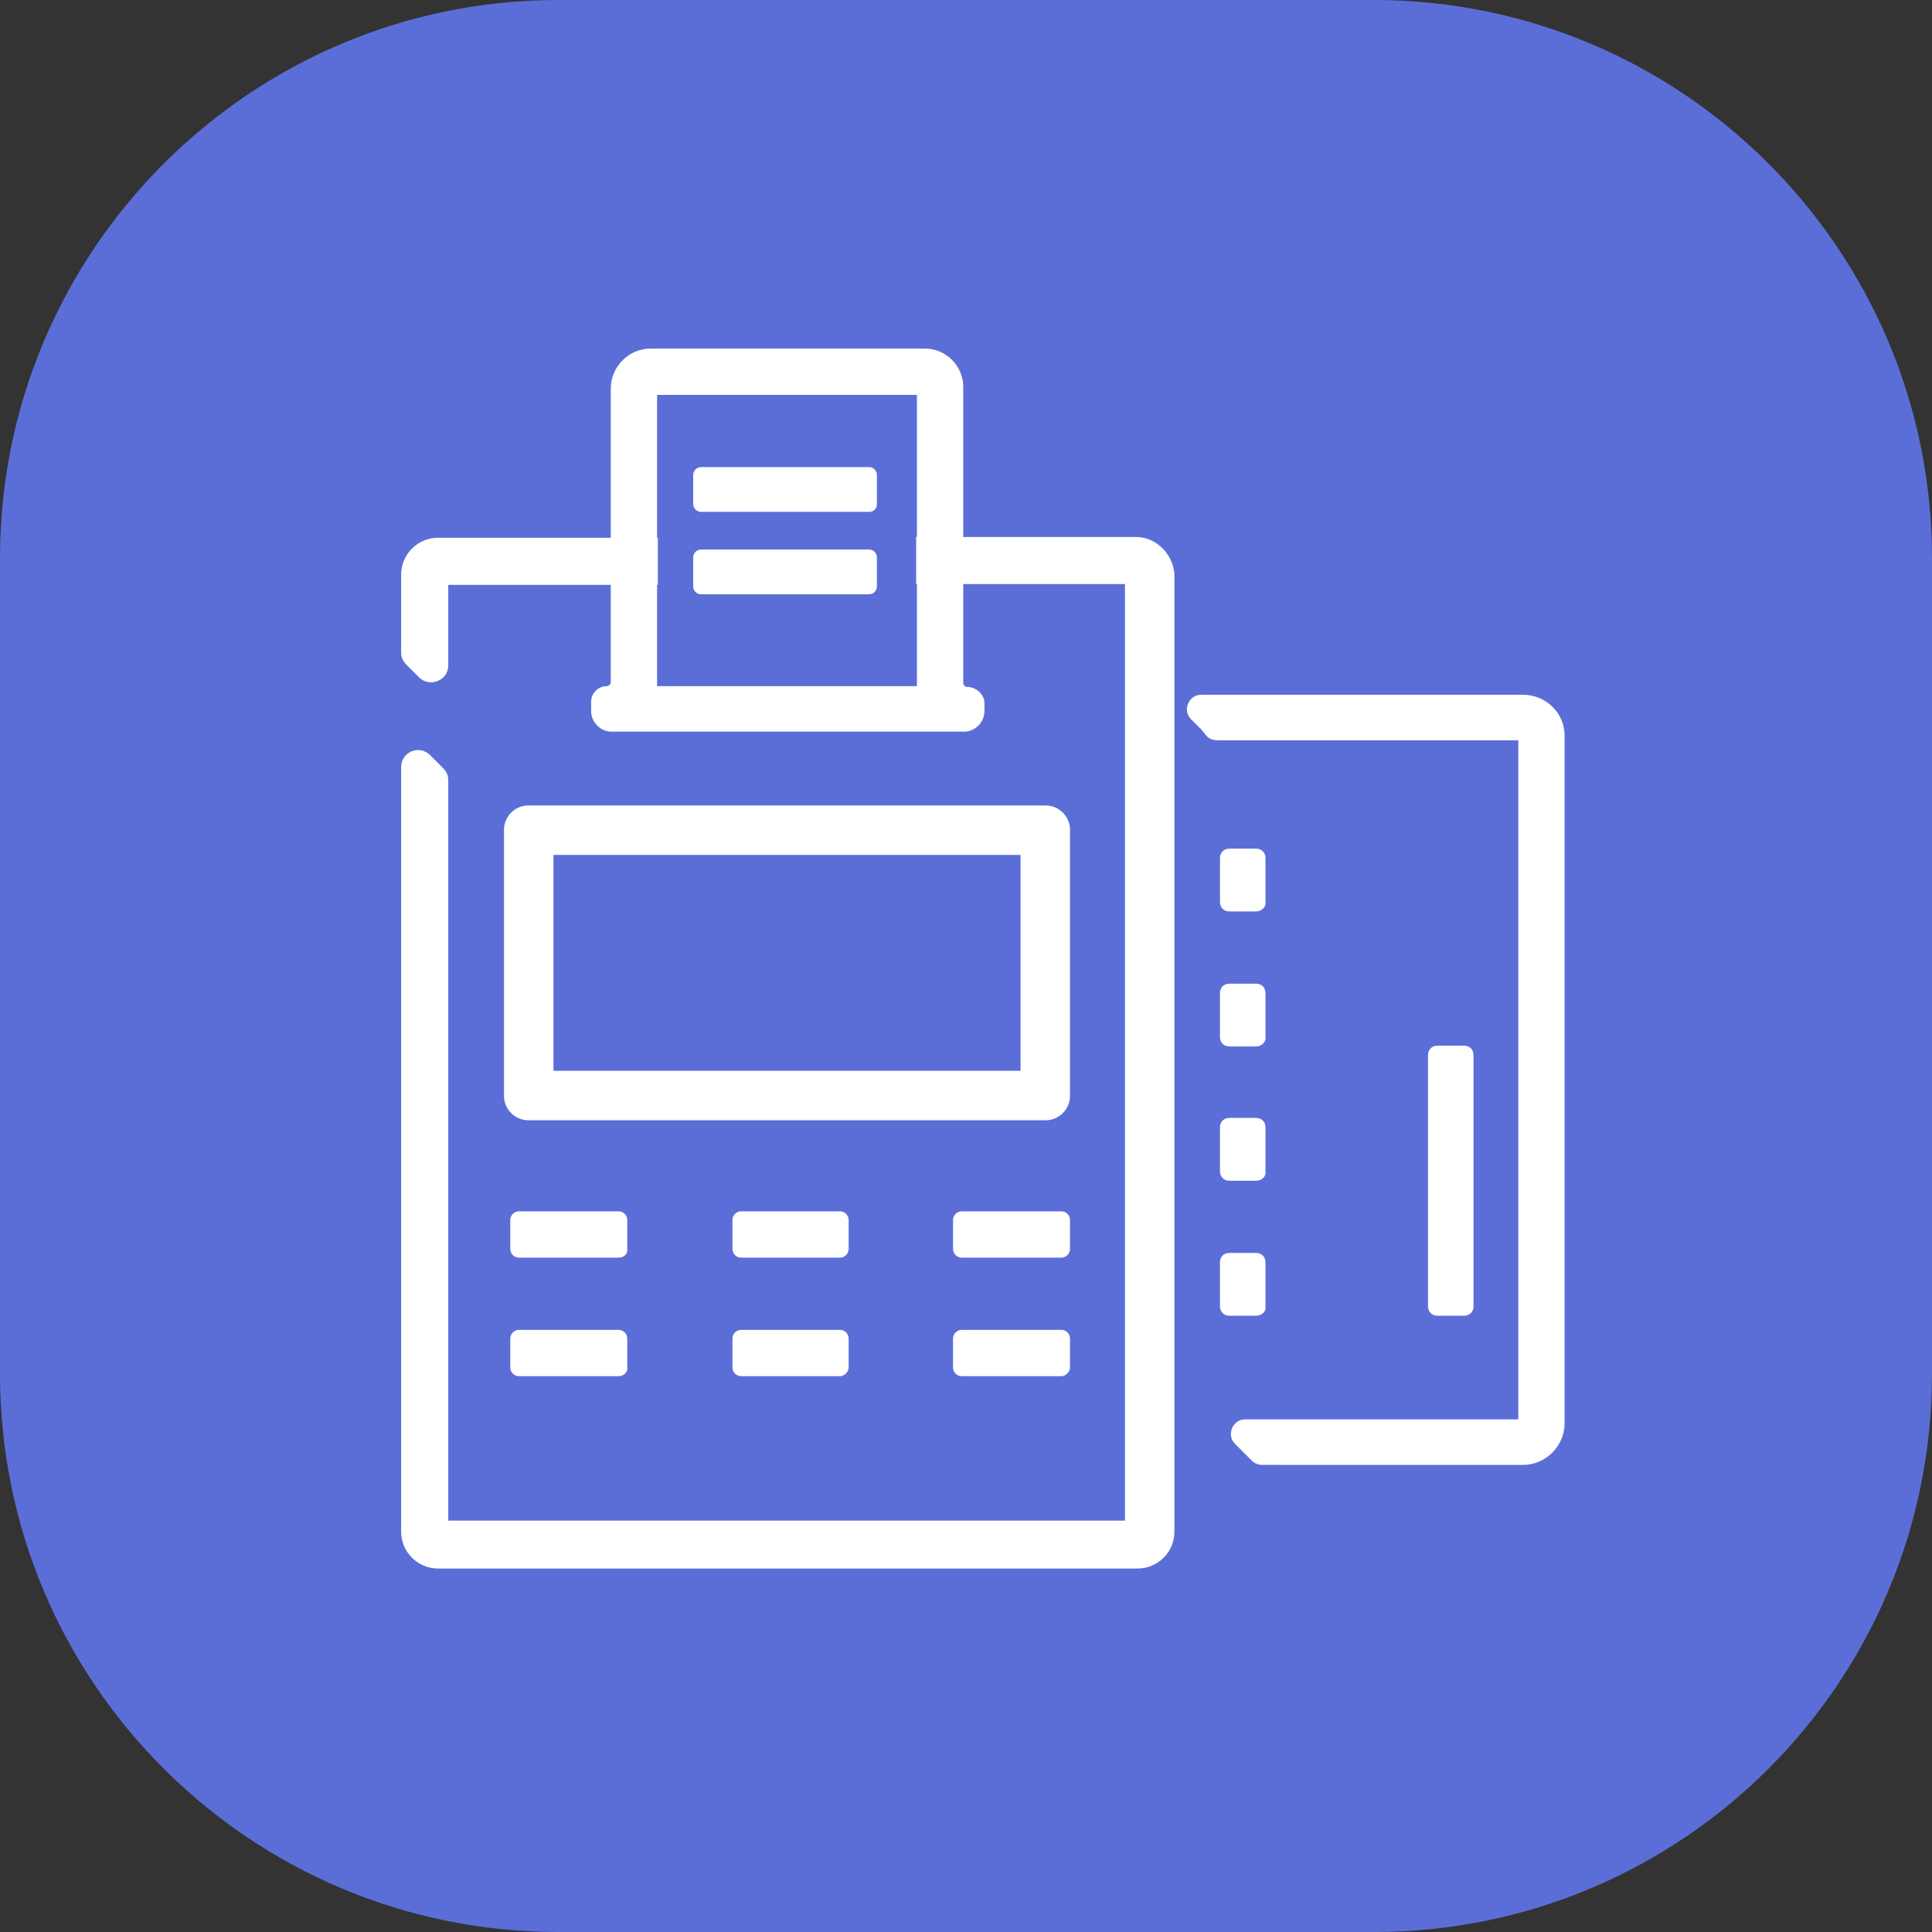 <?xml version="1.0" encoding="utf-8"?>
<!-- Generator: Adobe Illustrator 25.0.0, SVG Export Plug-In . SVG Version: 6.00 Build 0)  -->
<svg version="1.1" id="Layer_1" xmlns="http://www.w3.org/2000/svg" xmlns:xlink="http://www.w3.org/1999/xlink" x="0px" y="0px"
	 viewBox="0 0 246.1 246.1" style="enable-background:new 0 0 246.1 246.1;" xml:space="preserve">
<rect x="0" y="0" width="246.1" height="246.1" fill="#333333" stroke="none"/>
<style type="text/css">
	.st0{fill:#5B6ED8;}
	.st1{fill:#FFFFFF;}
</style>
<path class="st0" d="M175,246.1H71.1C31.9,246.1,0,214.3,0,175V71.1C0,31.9,31.9,0,71.1,0H175c39.3,0,71.1,31.9,71.1,71.1V175
	C246.1,214.3,214.3,246.1,175,246.1z"/>
<g>
	<g>
		<g>
			<path class="st1" d="M57.1,84.8V74.5h26.7v-6h-28c-2.6,0-4.7,2.1-4.7,4.7v10c0,0.6,0.3,1.1,0.7,1.5l1.6,1.6
				C54.7,87.6,57.1,86.7,57.1,84.8z"/>
			<path class="st1" d="M144.7,68.4h-28v6h26.6v119.3H57.1V99.3c0-0.6-0.3-1.1-0.7-1.5l-1.6-1.6c-1.4-1.4-3.7-0.4-3.7,1.5v97.4
				c0,2.6,2.1,4.7,4.7,4.7h89.1c2.6,0,4.7-2.1,4.7-4.7V73.1C149.4,70.6,147.3,68.4,144.7,68.4z"/>
		</g>
		<g>
			<path class="st1" d="M64.2,105.7v33.9c0,1.7,1.4,3.1,3.1,3.1h65.9c1.7,0,3.1-1.4,3.1-3.1v-33.9c0-1.7-1.4-3.1-3.1-3.1H67.3
				C65.6,102.6,64.2,104,64.2,105.7z M130,136.4H70.5v-27.5H130V136.4z"/>
		</g>
		<path class="st1" d="M194,88.5h-41c-1.6,0-2.4,2-1.3,3.1l1.3,1.3c0.2,0.2,0.3,0.4,0.5,0.6c0.3,0.5,0.9,0.8,1.6,0.8h38.3v86.5
			h-34.8c-1.6,0-2.4,2-1.3,3.1c0.8,0.8,1.5,1.5,2.2,2.2c0.3,0.3,0.8,0.5,1.3,0.5H194c2.9,0,5.3-2.4,5.3-5.3V93.7
			C199.3,90.8,196.9,88.5,194,88.5z"/>
		<g>
			<g>
				<path class="st1" d="M160,116.1h-3.4c-0.7,0-1.2-0.5-1.2-1.2v-5.6c0-0.7,0.5-1.2,1.2-1.2h3.4c0.7,0,1.2,0.5,1.2,1.2v5.6
					C161.3,115.5,160.7,116.1,160,116.1z"/>
			</g>
			<g>
				<path class="st1" d="M160,133.3h-3.4c-0.7,0-1.2-0.5-1.2-1.2v-5.6c0-0.7,0.5-1.2,1.2-1.2h3.4c0.7,0,1.2,0.5,1.2,1.2v5.6
					C161.3,132.7,160.7,133.3,160,133.3z"/>
			</g>
			<g>
				<path class="st1" d="M160,150.4h-3.4c-0.7,0-1.2-0.5-1.2-1.2v-5.6c0-0.7,0.5-1.2,1.2-1.2h3.4c0.7,0,1.2,0.5,1.2,1.2v5.6
					C161.3,149.9,160.7,150.4,160,150.4z"/>
			</g>
			<g>
				<path class="st1" d="M160,167.6h-3.4c-0.7,0-1.2-0.5-1.2-1.2v-5.6c0-0.7,0.5-1.2,1.2-1.2h3.4c0.7,0,1.2,0.5,1.2,1.2v5.6
					C161.3,167.1,160.7,167.6,160,167.6z"/>
			</g>
			<g>
				<path class="st1" d="M186.5,167.6h-3.4c-0.7,0-1.2-0.5-1.2-1.2v-32c0-0.7,0.5-1.2,1.2-1.2h3.4c0.7,0,1.2,0.5,1.2,1.2v32
					C187.7,167.1,187.2,167.6,186.5,167.6z"/>
			</g>
		</g>
		<g>
			<path class="st1" d="M78.8,160.2H66.1c-0.6,0-1.1-0.5-1.1-1.1v-3.7c0-0.6,0.5-1.1,1.1-1.1h12.7c0.6,0,1.1,0.5,1.1,1.1v3.7
				C80,159.7,79.5,160.2,78.8,160.2z"/>
		</g>
		<g>
			<path class="st1" d="M107,160.2H94.4c-0.6,0-1.1-0.5-1.1-1.1v-3.7c0-0.6,0.5-1.1,1.1-1.1H107c0.6,0,1.1,0.5,1.1,1.1v3.7
				C108.1,159.7,107.6,160.2,107,160.2z"/>
		</g>
		<g>
			<path class="st1" d="M135.2,160.2h-12.7c-0.6,0-1.1-0.5-1.1-1.1v-3.7c0-0.6,0.5-1.1,1.1-1.1h12.7c0.6,0,1.1,0.5,1.1,1.1v3.7
				C136.3,159.7,135.8,160.2,135.2,160.2z"/>
		</g>
		<g>
			<path class="st1" d="M78.8,175.3H66.1c-0.6,0-1.1-0.5-1.1-1.1v-3.7c0-0.6,0.5-1.1,1.1-1.1h12.7c0.6,0,1.1,0.5,1.1,1.1v3.7
				C80,174.7,79.5,175.3,78.8,175.3z"/>
		</g>
		<g>
			<path class="st1" d="M107,175.3H94.4c-0.6,0-1.1-0.5-1.1-1.1v-3.7c0-0.6,0.5-1.1,1.1-1.1H107c0.6,0,1.1,0.5,1.1,1.1v3.7
				C108.1,174.7,107.6,175.3,107,175.3z"/>
		</g>
		<g>
			<path class="st1" d="M135.2,175.3h-12.7c-0.6,0-1.1-0.5-1.1-1.1v-3.7c0-0.6,0.5-1.1,1.1-1.1h12.7c0.6,0,1.1,0.5,1.1,1.1v3.7
				C136.3,174.7,135.8,175.3,135.2,175.3z"/>
		</g>
		<path class="st1" d="M123.2,87.5L123.2,87.5c-0.3,0-0.5-0.3-0.5-0.5V49.3c0-2.7-2.2-4.9-4.9-4.9H82.9c-2.8,0-5.1,2.3-5.1,5.1v37.4
			c0,0.3-0.3,0.5-0.5,0.5l0,0c-1.1,0-2,0.9-2,2v1.2c0,1.4,1.2,2.6,2.6,2.6l0,0l0,0h44.9l0,0l0,0c1.4,0,2.6-1.2,2.6-2.6v-1.2
			C125.3,88.4,124.3,87.5,123.2,87.5z M83.7,50.3h33.1v37.1H83.7V50.3z"/>
		<g>
			<path class="st1" d="M110.7,65.2H89.3c-0.6,0-1-0.5-1-1v-3.7c0-0.6,0.5-1,1-1h21.4c0.6,0,1,0.5,1,1v3.7
				C111.7,64.8,111.3,65.2,110.7,65.2z"/>
		</g>
		<g>
			<path class="st1" d="M110.7,75.7H89.3c-0.6,0-1-0.5-1-1v-3.7c0-0.6,0.5-1,1-1h21.4c0.6,0,1,0.5,1,1v3.7
				C111.7,75.2,111.3,75.7,110.7,75.7z"/>
		</g>
	</g>
</g>
</svg>
